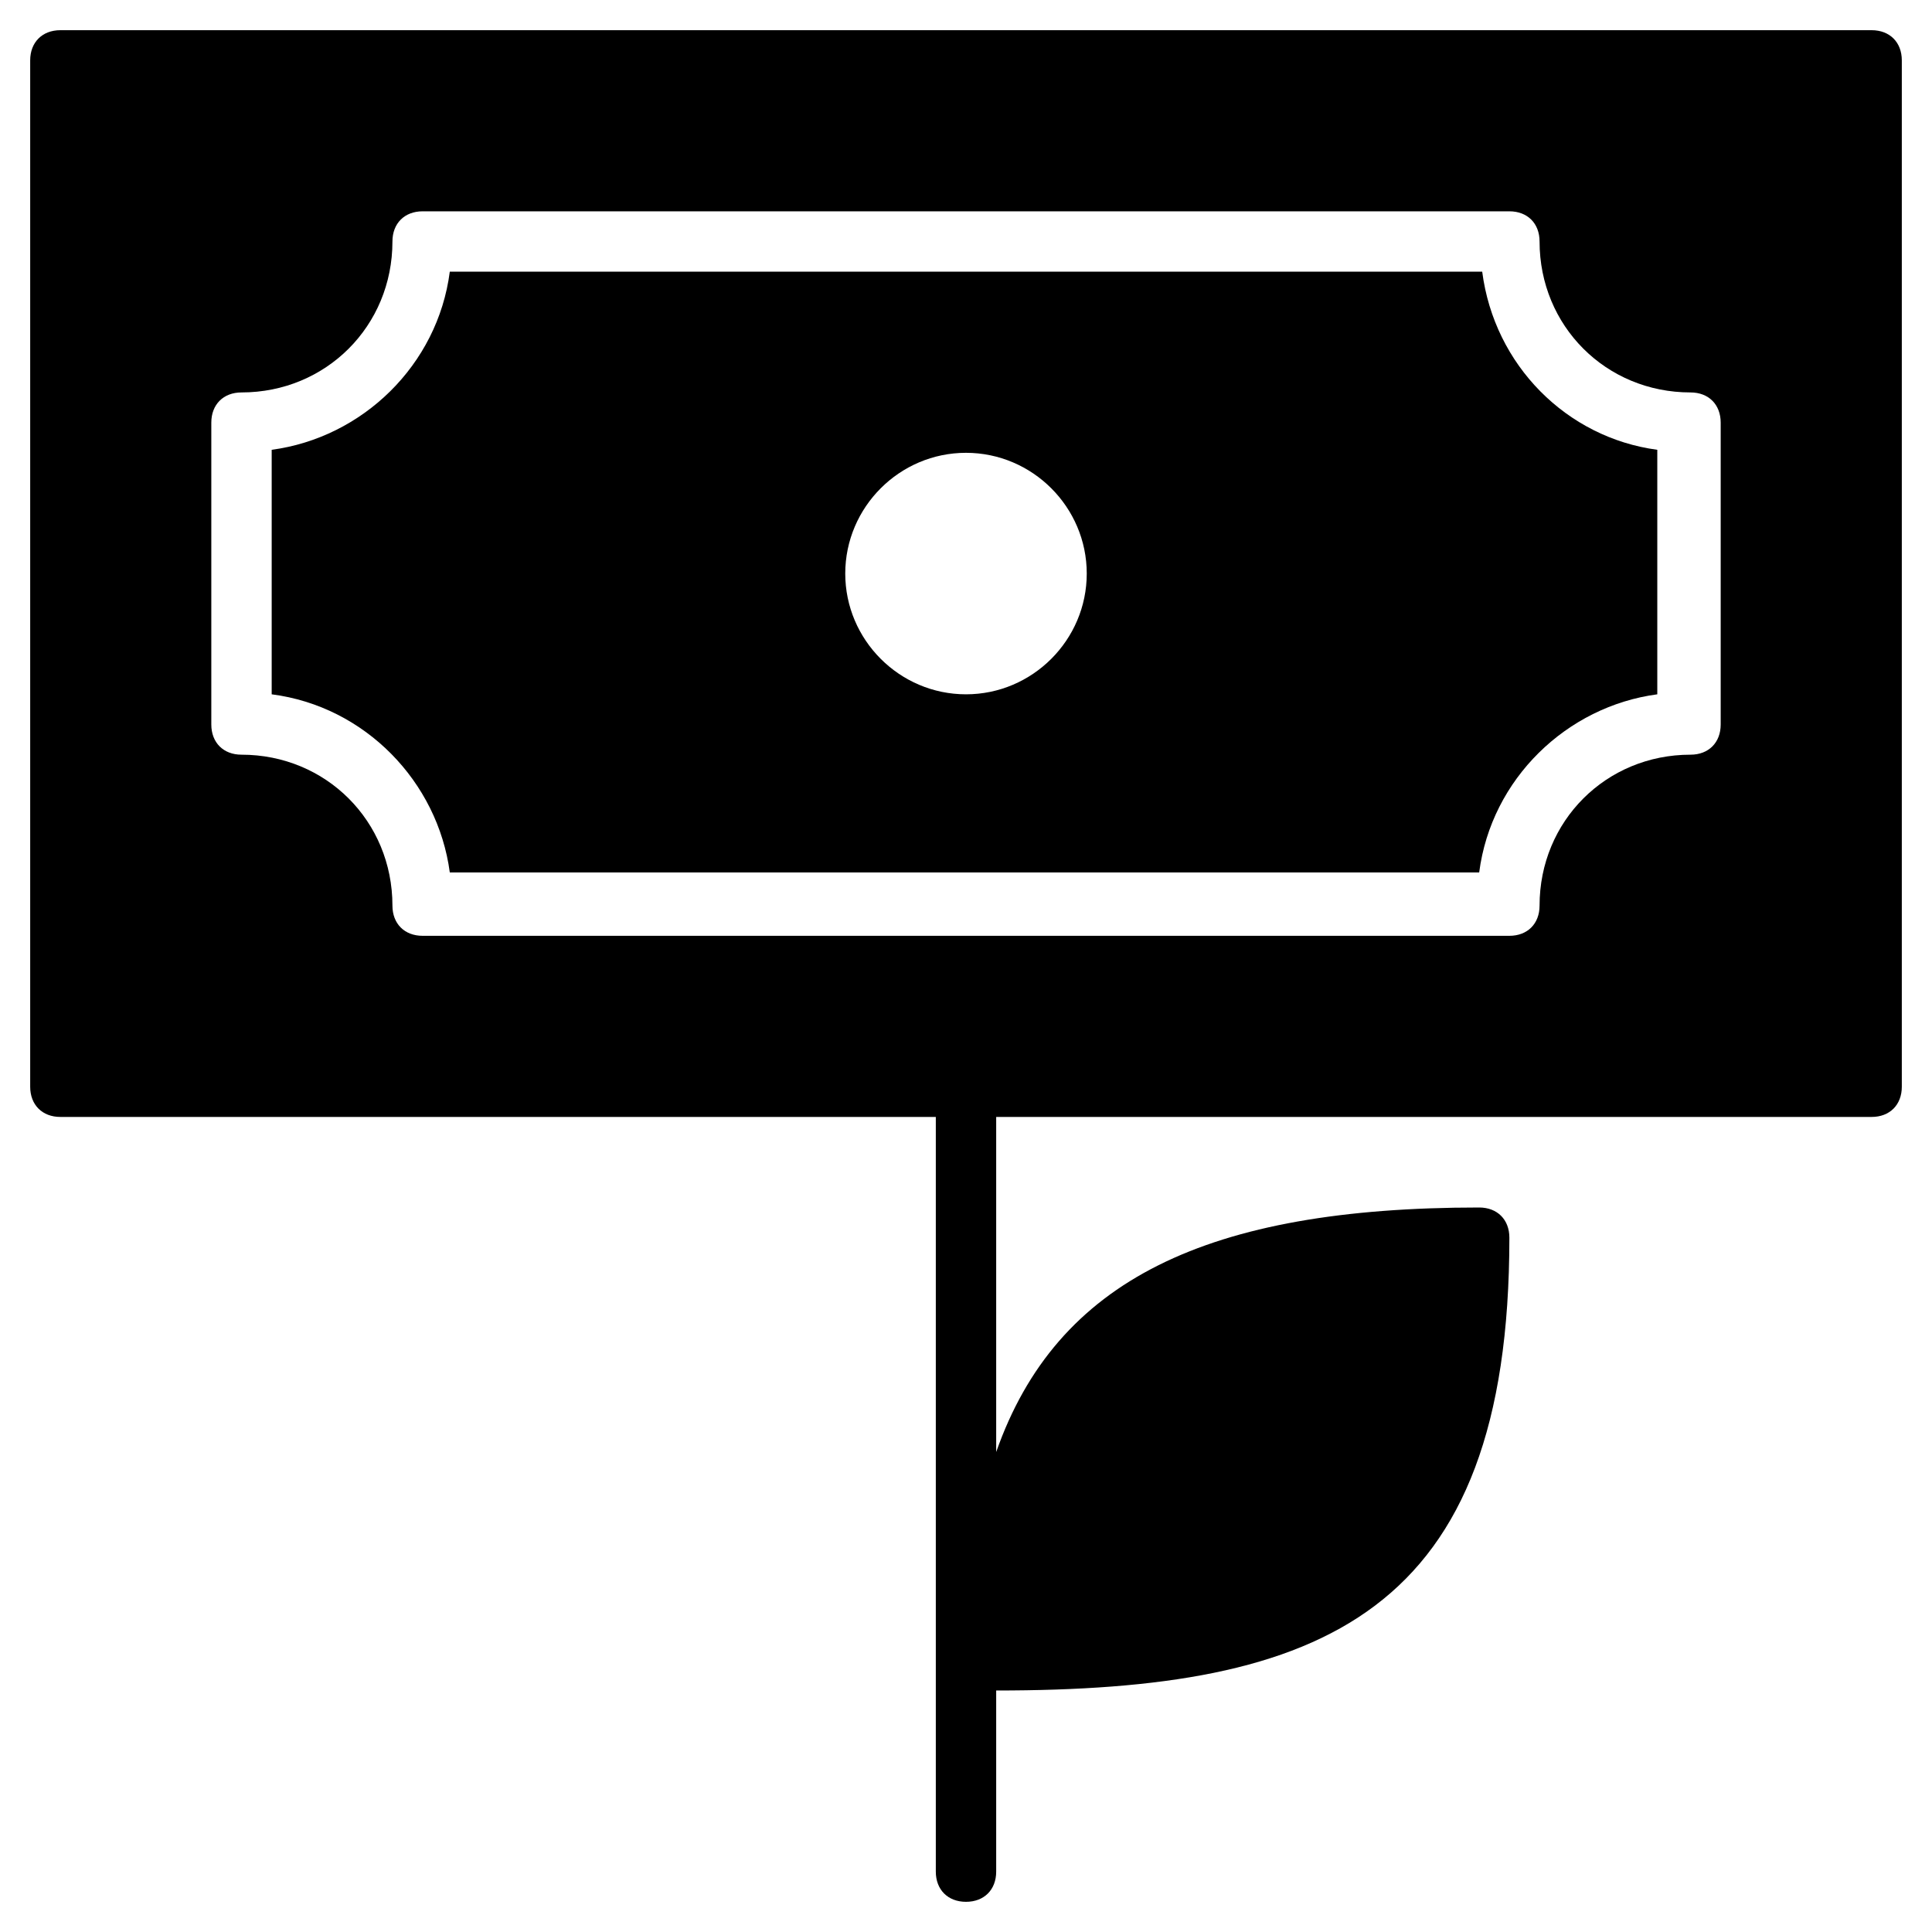<?xml version="1.0" encoding="utf-8"?>
<!-- Generator: Adobe Illustrator 19.1.0, SVG Export Plug-In . SVG Version: 6.00 Build 0)  -->
<!DOCTYPE svg PUBLIC "-//W3C//DTD SVG 1.1//EN" "http://www.w3.org/Graphics/SVG/1.1/DTD/svg11.dtd">
<svg version="1.1" id="Layer_1" xmlns="http://www.w3.org/2000/svg" xmlns:xlink="http://www.w3.org/1999/xlink" x="0px" y="0px"
	 width="64px" height="64px" viewBox="0 0 64 64" enable-background="new 0 0 64 64" xml:space="preserve">
<path id="color_91_" d="M49,40c-9,0-14,2.4-16,8.1V34c0-0.6-0.4-1-1-1s-1,0.4-1,1v28c0,0.6,0.4,1,1,1s1-0.4,1-1v-6
	c10.8,0,17-2.5,17-15C50,40.4,49.6,40,49,40z"/>
<path d="M49.1,9H14.9c-0.4,3.1-2.9,5.5-5.9,5.9v8.1c3.1,0.4,5.5,2.9,5.9,5.9h34.1c0.4-3.1,2.9-5.5,5.9-5.9v-8.1
	C51.9,14.5,49.5,12.1,49.1,9z M32,23c-2.2,0-4-1.8-4-4c0-2.2,1.8-4,4-4s4,1.8,4,4C36,21.2,34.2,23,32,23z"/>
<path d="M62,1H2C1.4,1,1,1.4,1,2v34c0,0.6,0.4,1,1,1h60c0.6,0,1-0.4,1-1V2C63,1.4,62.6,1,62,1z M57,24c0,0.6-0.4,1-1,1
	c-2.8,0-5,2.2-5,5c0,0.6-0.4,1-1,1H14c-0.6,0-1-0.4-1-1c0-2.8-2.2-5-5-5c-0.6,0-1-0.4-1-1V14c0-0.6,0.4-1,1-1c2.8,0,5-2.2,5-5
	c0-0.6,0.4-1,1-1h36c0.6,0,1,0.4,1,1c0,2.8,2.2,5,5,5c0.6,0,1,0.4,1,1V24z"/>
</svg>

